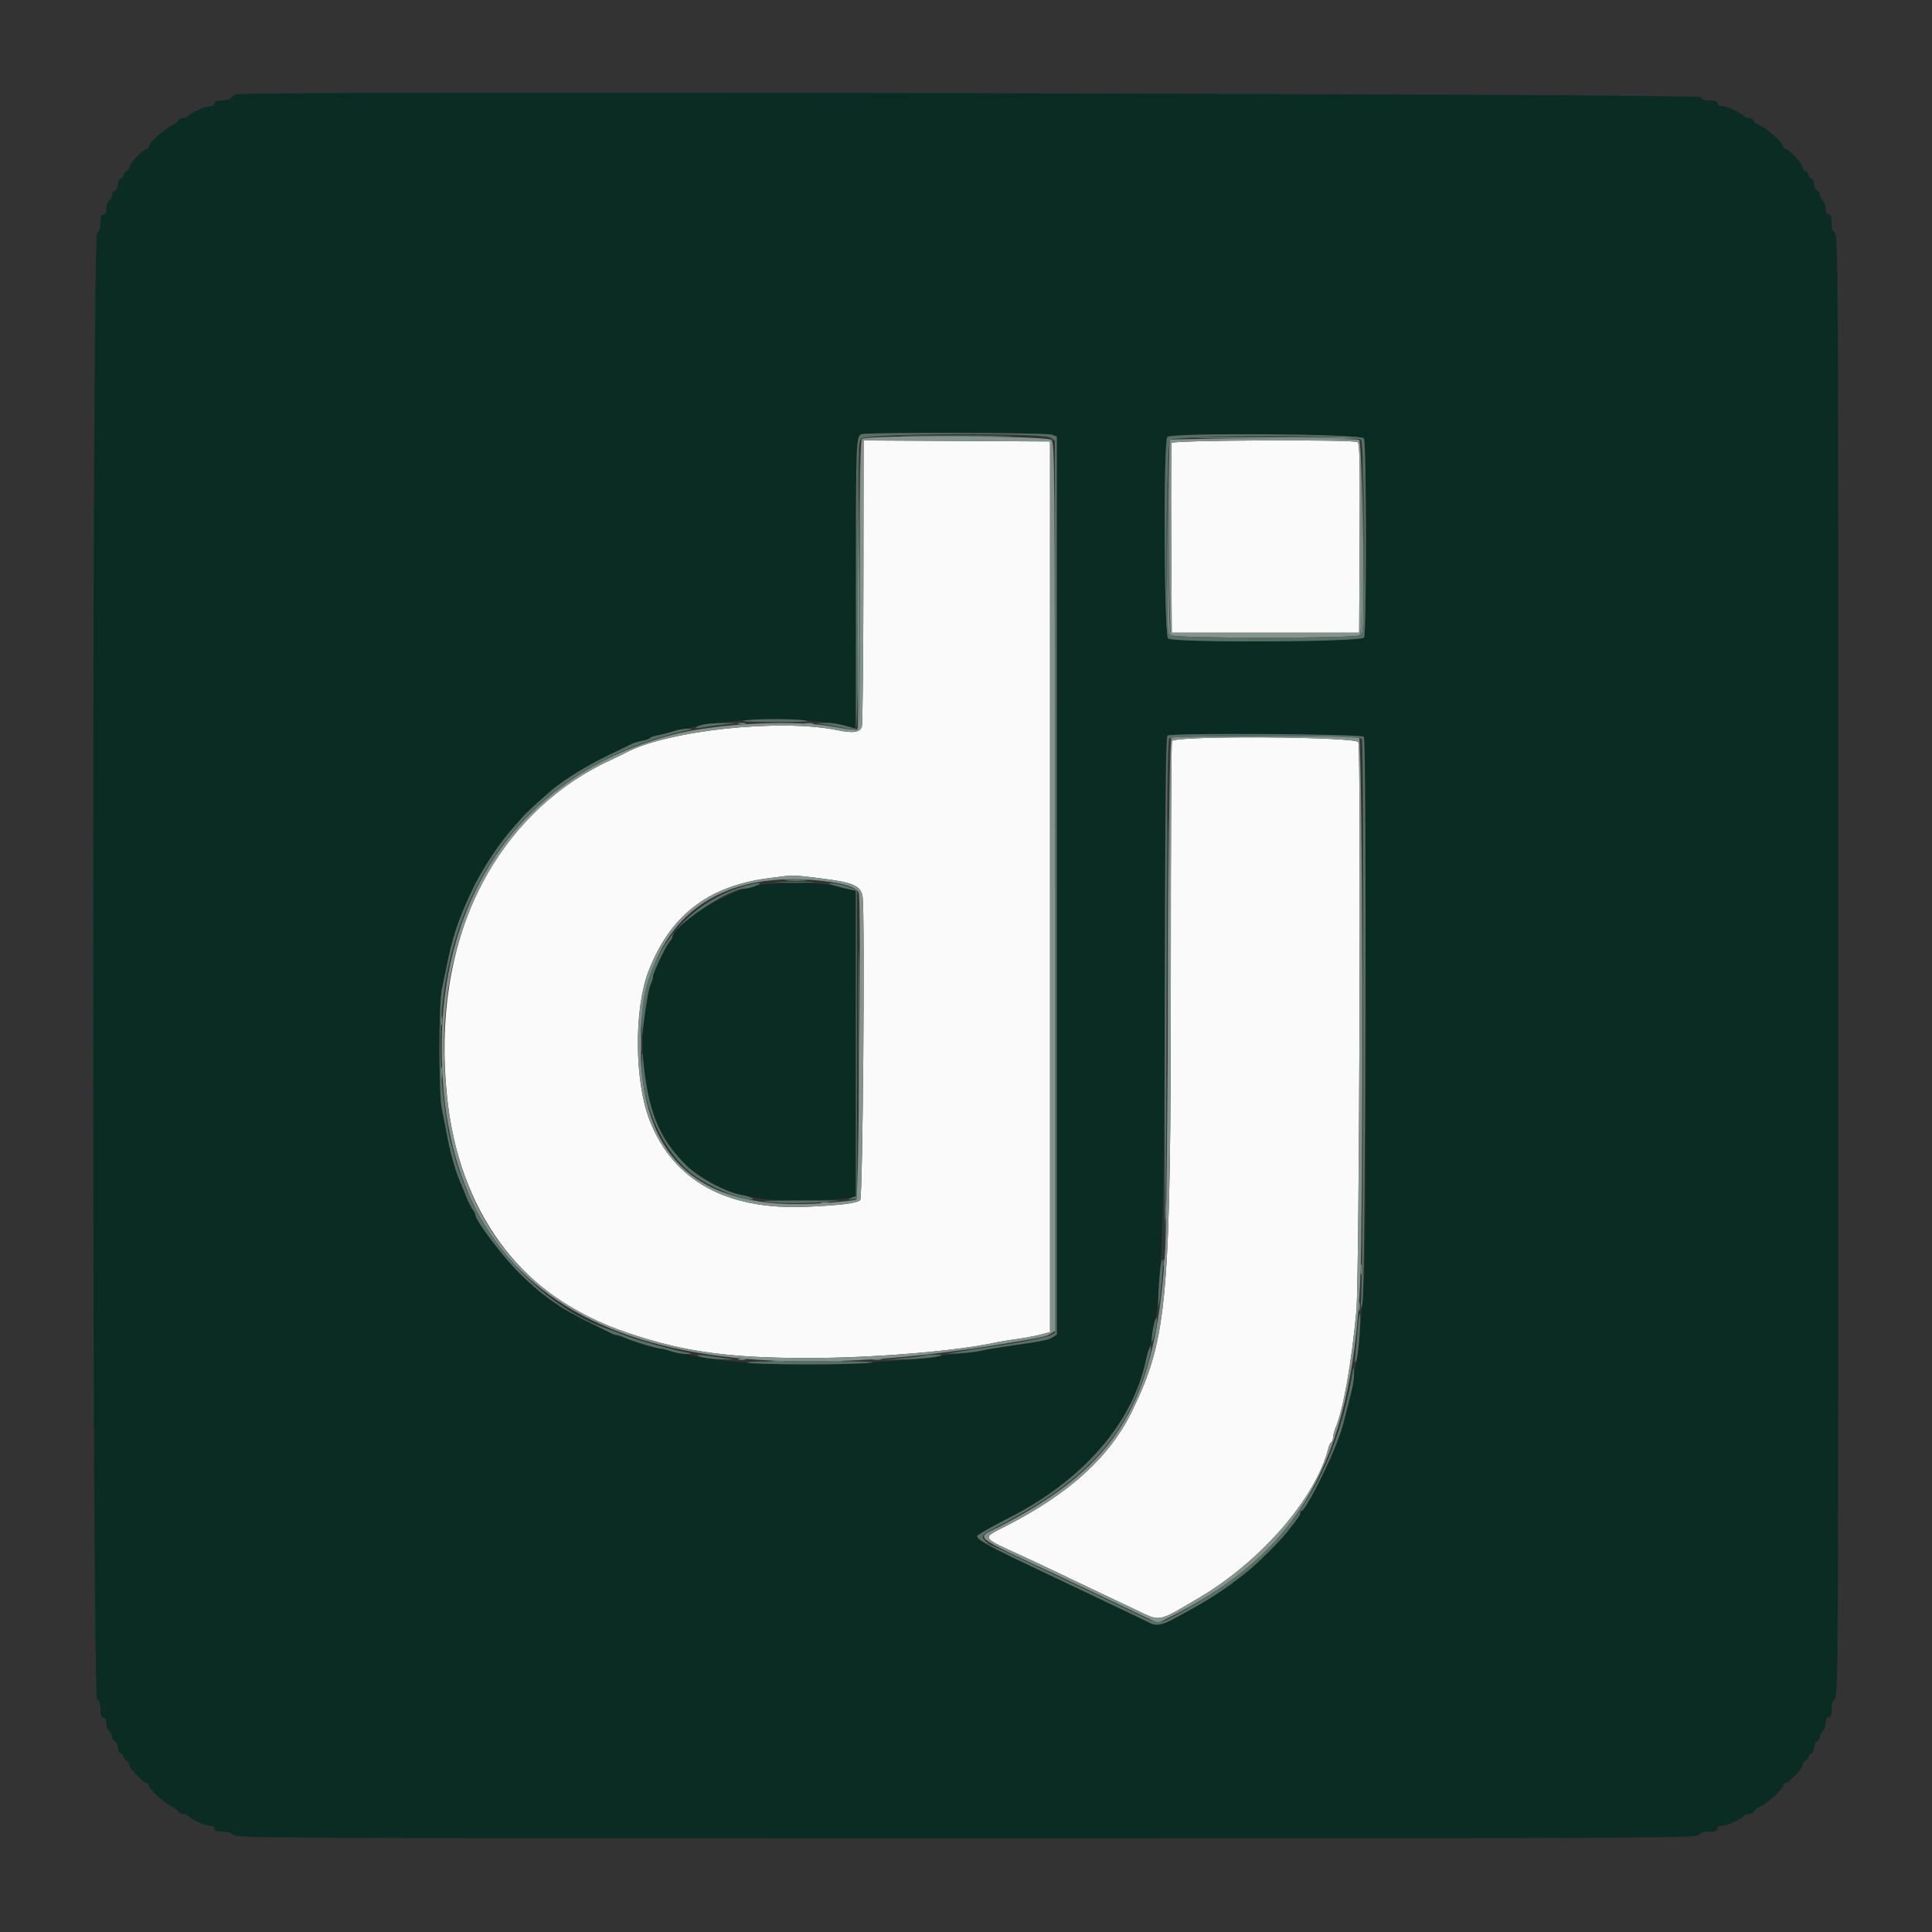 <svg id="svg" version="1.1" xmlns="http://www.w3.org/2000/svg" xmlns:xlink="http://www.w3.org/1999/xlink" width="400" height="400" viewBox="0, 0, 400,400"><rect x="0" y="0" width="400" height="400" fill="#333333" stroke="none"/><g id="svgg"><path id="path0" d="M178.760 120.296 C 178.738 136.303,178.596 149.850,178.444 150.400 C 178.108 151.620,176.657 151.856,173.528 151.201 C 161.593 148.701,137.950 151.235,129.360 155.934 C 128.942 156.163,127.700 156.764,126.600 157.271 C 101.934 168.634,89.180 194.845,92.574 227.200 C 95.028 250.598,107.574 267.842,127.387 275.051 C 140.108 279.679,149.748 281.160,167.200 281.163 C 180.628 281.166,197.825 279.756,206.000 277.981 C 206.990 277.766,209.060 277.423,210.600 277.218 C 212.140 277.013,214.300 276.610,215.400 276.322 L 217.400 275.800 217.400 183.600 L 217.400 91.400 198.100 91.296 L 178.800 91.192 178.760 120.296 M242.583 91.700 C 242.478 91.975,242.439 100.930,242.496 111.600 L 242.600 131.000 262.000 131.000 L 281.400 131.000 281.504 111.426 C 281.586 96.032,281.500 91.784,281.104 91.532 C 280.204 90.961,242.804 91.124,242.583 91.700 M242.643 153.433 C 242.509 153.781,242.402 174.706,242.405 199.933 C 242.412 269.173,241.747 276.884,234.471 291.975 C 229.888 301.478,221.604 309.090,208.523 315.818 C 203.109 318.603,202.865 318.126,211.800 322.217 C 213.560 323.023,217.160 324.721,219.800 325.992 C 222.440 327.262,226.220 329.064,228.200 329.995 C 230.180 330.927,233.240 332.378,235.000 333.220 C 240.408 335.809,239.482 335.975,248.200 330.844 C 261.106 323.247,272.438 310.150,275.026 299.839 C 275.170 299.263,275.449 298.694,275.644 298.573 C 275.840 298.452,276.000 298.010,276.000 297.590 C 276.000 297.170,276.249 296.236,276.554 295.514 C 278.119 291.801,279.840 282.090,280.828 271.400 C 281.439 264.781,281.813 154.745,281.227 153.651 C 280.608 152.493,243.085 152.281,242.643 153.433 M169.720 181.830 C 176.634 182.674,178.261 183.380,178.592 185.674 C 179.102 189.221,178.637 247.923,178.094 248.466 C 177.445 249.115,174.021 249.542,167.000 249.848 C 150.469 250.571,139.431 244.505,134.519 232.000 C 131.343 223.912,131.233 208.830,134.294 201.000 C 138.766 189.562,146.500 183.535,158.859 181.857 C 164.352 181.111,163.851 181.112,169.720 181.830 " stroke="none" fill="#fafafa" fill-rule="evenodd"></path><path id="path1" d="M49.000 19.490 C 48.560 19.600,48.056 19.939,47.880 20.245 C 47.692 20.571,46.908 20.800,45.980 20.800 C 44.842 20.800,44.400 20.968,44.400 21.400 C 44.400 21.771,44.024 22.000,43.412 22.000 C 42.404 22.000,39.375 23.393,38.974 24.041 C 38.853 24.239,38.412 24.400,37.996 24.400 C 37.580 24.400,37.096 24.639,36.920 24.930 C 36.744 25.222,36.330 25.589,36.000 25.746 C 33.971 26.711,30.800 29.554,30.800 30.407 C 30.800 30.623,30.628 30.800,30.417 30.800 C 29.742 30.800,26.800 33.851,26.800 34.551 C 26.800 34.922,26.530 35.329,26.200 35.455 C 25.870 35.582,25.600 35.917,25.600 36.200 C 25.600 36.483,25.330 36.818,25.000 36.945 C 24.670 37.071,24.400 37.636,24.400 38.200 C 24.400 38.764,24.130 39.329,23.800 39.455 C 23.470 39.582,23.200 40.004,23.200 40.394 C 23.200 40.783,22.930 41.326,22.600 41.600 C 22.270 41.874,22.000 42.616,22.000 43.249 C 22.000 44.005,21.794 44.400,21.400 44.400 C 20.963 44.400,20.800 44.851,20.800 46.056 C 20.800 47.171,20.572 47.879,20.100 48.224 C 19.010 49.021,19.010 350.979,20.100 351.776 C 20.572 352.121,20.800 352.829,20.800 353.944 C 20.800 355.149,20.963 355.600,21.400 355.600 C 21.794 355.600,22.000 355.995,22.000 356.751 C 22.000 357.384,22.270 358.126,22.600 358.400 C 22.930 358.674,23.200 359.217,23.200 359.606 C 23.200 359.996,23.470 360.418,23.800 360.545 C 24.130 360.671,24.400 361.236,24.400 361.800 C 24.400 362.364,24.670 362.929,25.000 363.055 C 25.330 363.182,25.600 363.517,25.600 363.800 C 25.600 364.083,25.870 364.418,26.200 364.545 C 26.530 364.671,26.800 365.078,26.800 365.449 C 26.800 366.149,29.742 369.200,30.417 369.200 C 30.628 369.200,30.800 369.377,30.800 369.593 C 30.800 370.446,33.971 373.289,36.000 374.254 C 36.330 374.411,36.744 374.778,36.920 375.070 C 37.096 375.361,37.580 375.600,37.996 375.600 C 38.412 375.600,38.853 375.761,38.974 375.959 C 39.375 376.607,42.404 378.000,43.412 378.000 C 44.024 378.000,44.400 378.229,44.400 378.600 C 44.400 379.037,44.851 379.200,46.056 379.200 C 47.171 379.200,47.879 379.428,48.224 379.900 C 48.710 380.565,56.400 380.600,200.000 380.600 C 343.600 380.600,351.290 380.565,351.776 379.900 C 352.121 379.428,352.829 379.200,353.944 379.200 C 355.149 379.200,355.600 379.037,355.600 378.600 C 355.600 378.229,355.976 378.000,356.588 378.000 C 357.596 378.000,360.625 376.607,361.026 375.959 C 361.147 375.761,361.588 375.600,362.004 375.600 C 362.420 375.600,362.904 375.361,363.080 375.070 C 363.256 374.778,363.670 374.411,364.000 374.254 C 366.029 373.289,369.200 370.446,369.200 369.593 C 369.200 369.377,369.372 369.200,369.583 369.200 C 370.258 369.200,373.200 366.149,373.200 365.449 C 373.200 365.078,373.470 364.671,373.800 364.545 C 374.130 364.418,374.400 364.083,374.400 363.800 C 374.400 363.517,374.670 363.182,375.000 363.055 C 375.330 362.929,375.600 362.364,375.600 361.800 C 375.600 361.236,375.870 360.671,376.200 360.545 C 376.530 360.418,376.800 359.996,376.800 359.606 C 376.800 359.217,377.070 358.674,377.400 358.400 C 377.730 358.126,378.000 357.384,378.000 356.751 C 378.000 355.995,378.206 355.600,378.600 355.600 C 379.037 355.600,379.200 355.149,379.200 353.944 C 379.200 352.829,379.428 352.121,379.900 351.776 C 380.565 351.290,380.600 343.600,380.600 200.000 C 380.600 56.400,380.565 48.710,379.900 48.224 C 379.428 47.879,379.200 47.171,379.200 46.056 C 379.200 44.851,379.037 44.400,378.600 44.400 C 378.206 44.400,378.000 44.005,378.000 43.249 C 378.000 42.616,377.730 41.874,377.400 41.600 C 377.070 41.326,376.800 40.783,376.800 40.394 C 376.800 40.004,376.530 39.582,376.200 39.455 C 375.870 39.329,375.600 38.764,375.600 38.200 C 375.600 37.636,375.330 37.071,375.000 36.945 C 374.670 36.818,374.400 36.483,374.400 36.200 C 374.400 35.917,374.130 35.582,373.800 35.455 C 373.470 35.329,373.200 34.922,373.200 34.551 C 373.200 33.851,370.258 30.800,369.583 30.800 C 369.372 30.800,369.200 30.623,369.200 30.407 C 369.200 29.505,365.682 26.408,363.928 25.767 C 363.558 25.632,363.159 25.269,363.040 24.961 C 362.922 24.652,362.470 24.400,362.036 24.400 C 361.602 24.400,361.147 24.239,361.026 24.041 C 360.625 23.393,357.596 22.000,356.588 22.000 C 355.976 22.000,355.600 21.771,355.600 21.400 C 355.600 20.968,355.158 20.800,354.020 20.800 C 352.931 20.800,352.318 20.582,352.048 20.100 C 351.669 19.423,51.693 18.819,49.000 19.490 M217.774 89.990 L 218.800 90.380 218.800 183.344 L 218.800 276.308 217.900 276.896 C 217.059 277.445,215.668 277.713,208.000 278.798 C 206.350 279.031,204.136 279.417,203.079 279.654 C 202.023 279.891,199.579 280.215,197.649 280.375 C 195.720 280.535,193.939 280.790,193.693 280.942 C 193.447 281.094,190.580 281.385,187.323 281.589 C 184.065 281.793,178.189 282.175,174.264 282.438 C 166.245 282.977,149.668 282.105,144.400 280.868 C 143.410 280.636,141.610 280.250,140.400 280.012 C 135.238 278.994,131.790 278.042,129.340 276.958 C 128.646 276.651,127.879 276.400,127.634 276.400 C 127.389 276.400,126.877 276.229,126.495 276.020 C 126.113 275.811,124.270 274.897,122.400 273.991 C 116.054 270.913,112.288 268.279,107.549 263.605 C 104.084 260.187,98.400 252.653,98.400 251.478 C 98.400 251.250,98.164 250.779,97.875 250.431 C 97.586 250.084,97.030 248.990,96.638 248.000 C 96.247 247.010,95.689 245.660,95.398 245.000 C 94.230 242.342,93.136 238.400,92.348 234.000 C 92.131 232.790,91.739 230.810,91.477 229.600 C 90.829 226.609,90.834 207.758,91.483 204.800 C 91.749 203.590,92.143 201.700,92.359 200.600 C 93.624 194.153,94.753 190.720,97.662 184.476 C 99.738 180.019,103.626 174.161,106.688 170.873 C 107.237 170.283,107.894 169.530,108.147 169.200 C 108.610 168.598,112.001 165.468,114.215 163.600 C 116.781 161.435,121.608 158.456,125.800 156.452 C 128.220 155.294,130.476 154.202,130.813 154.025 C 131.150 153.847,132.050 153.568,132.813 153.405 C 133.576 153.241,134.380 152.969,134.600 152.800 C 135.013 152.483,137.504 151.836,141.000 151.138 C 142.100 150.918,143.625 150.546,144.389 150.311 C 145.863 149.858,150.965 149.351,158.187 148.940 C 163.521 148.636,172.665 149.481,176.300 150.613 L 177.200 150.893 177.206 120.947 C 177.212 91.210,177.246 90.331,178.400 89.892 C 179.472 89.483,216.686 89.577,217.774 89.990 M282.386 90.774 C 282.925 91.781,282.947 131.149,282.409 132.000 C 281.813 132.943,242.776 133.119,241.839 132.182 C 241.004 131.347,240.851 91.309,241.680 90.480 C 242.625 89.535,281.875 89.818,282.386 90.774 M282.320 152.480 C 282.913 153.073,282.976 258.441,282.387 265.400 C 282.183 267.820,281.843 272.140,281.633 275.000 C 281.423 277.860,281.068 281.010,280.845 282.000 C 280.622 282.990,280.269 284.880,280.060 286.200 C 279.716 288.370,279.314 290.133,278.055 295.000 C 276.898 299.469,270.496 312.789,269.500 312.797 C 269.335 312.799,269.200 312.997,269.200 313.237 C 269.200 313.660,268.793 314.253,266.488 317.185 C 262.200 322.643,254.367 328.946,246.521 333.255 C 240.387 336.623,239.648 336.866,238.095 336.024 C 237.713 335.817,234.880 334.454,231.800 332.996 C 228.720 331.538,224.580 329.566,222.600 328.615 C 220.620 327.664,217.650 326.252,216.000 325.477 C 204.564 320.107,201.627 318.461,202.436 317.876 C 203.440 317.151,205.691 315.894,209.000 314.211 C 224.072 306.545,234.432 294.696,237.164 282.000 C 237.330 281.230,237.664 279.970,237.907 279.200 C 240.546 270.836,241.113 256.489,241.163 196.733 C 241.192 161.722,241.305 152.424,241.700 152.265 C 242.871 151.792,281.839 151.999,282.320 152.480 M155.800 183.495 C 148.943 185.260,139.200 191.425,139.200 193.998 C 139.200 194.188,138.970 194.581,138.689 194.871 C 138.033 195.550,135.200 201.388,135.200 202.062 C 135.200 202.343,134.948 203.299,134.639 204.187 C 133.761 206.711,133.042 212.248,133.069 216.268 C 133.202 235.672,142.593 247.040,159.600 248.385 C 163.973 248.731,174.967 248.447,176.300 247.953 L 177.200 247.620 177.200 216.018 L 177.200 184.415 176.100 184.185 C 175.495 184.059,173.998 183.696,172.774 183.378 C 169.703 182.581,159.066 182.654,155.800 183.495 " stroke="none" fill="#0b2c23" fill-rule="evenodd"></path><path id="path2" d="M188.500 90.300 C 193.725 90.363,202.275 90.363,207.500 90.300 C 212.725 90.236,208.450 90.185,198.000 90.185 C 187.550 90.185,183.275 90.236,188.500 90.300 M248.000 90.686 C 261.443 90.960,281.882 90.972,281.463 90.706 C 281.208 90.544,272.360 90.449,261.800 90.494 C 251.240 90.539,245.030 90.625,248.000 90.686 M177.600 121.280 C 177.490 137.714,177.536 151.024,177.703 150.857 C 177.869 150.691,177.959 137.245,177.903 120.977 L 177.800 91.400 177.600 121.280 M241.696 111.251 C 241.607 129.748,241.648 131.139,242.300 131.651 C 242.919 132.137,242.943 132.127,242.504 131.564 C 242.128 131.081,241.982 126.148,241.900 111.164 L 241.792 91.400 241.696 111.251 M282.096 111.220 C 282.036 123.651,281.851 131.219,281.601 131.521 C 281.380 131.789,281.471 131.772,281.805 131.483 C 282.329 131.031,282.394 128.395,282.300 111.182 L 282.192 91.400 282.096 111.220 M152.900 149.876 C 153.285 149.976,153.915 149.976,154.300 149.876 C 154.685 149.775,154.370 149.693,153.600 149.693 C 152.830 149.693,152.515 149.775,152.900 149.876 M166.705 149.883 C 167.202 149.979,167.922 149.975,168.305 149.875 C 168.687 149.775,168.280 149.696,167.400 149.701 C 166.520 149.705,166.207 149.787,166.705 149.883 M241.793 195.000 C 241.793 218.100,241.841 227.491,241.900 215.869 C 241.959 204.248,241.959 185.348,241.900 173.869 C 241.841 162.391,241.793 171.900,241.793 195.000 M282.194 205.200 C 282.194 233.910,282.242 245.655,282.300 231.300 C 282.358 216.945,282.358 193.455,282.300 179.100 C 282.242 164.745,282.194 176.490,282.194 205.200 M162.900 182.294 C 163.945 182.376,165.655 182.376,166.700 182.294 C 167.745 182.212,166.890 182.144,164.800 182.144 C 162.710 182.144,161.855 182.212,162.900 182.294 M177.790 216.000 C 177.790 233.270,177.840 240.335,177.900 231.700 C 177.960 223.065,177.960 208.935,177.900 200.300 C 177.840 191.665,177.790 198.730,177.790 216.000 M91.301 211.400 C 91.305 212.280,91.387 212.593,91.483 212.095 C 91.579 211.598,91.575 210.878,91.475 210.495 C 91.375 210.113,91.296 210.520,91.301 211.400 M132.553 216.200 C 132.553 218.840,132.618 219.868,132.697 218.484 C 132.775 217.101,132.774 214.941,132.695 213.684 C 132.616 212.428,132.552 213.560,132.553 216.200 M91.314 222.200 C 91.317 223.300,91.395 223.703,91.487 223.095 C 91.579 222.486,91.577 221.586,91.482 221.095 C 91.387 220.603,91.311 221.100,91.314 222.200 M241.334 250.800 C 241.334 252.450,241.405 253.125,241.491 252.300 C 241.578 251.475,241.578 250.125,241.491 249.300 C 241.405 248.475,241.334 249.150,241.334 250.800 M170.100 249.076 C 170.485 249.176,171.115 249.176,171.500 249.076 C 171.885 248.975,171.570 248.893,170.800 248.893 C 170.030 248.893,169.715 248.975,170.100 249.076 M163.300 249.487 C 163.905 249.578,164.895 249.578,165.500 249.487 C 166.105 249.395,165.610 249.320,164.400 249.320 C 163.190 249.320,162.695 249.395,163.300 249.487 M240.893 261.600 C 240.893 262.370,240.975 262.685,241.076 262.300 C 241.176 261.915,241.176 261.285,241.076 260.900 C 240.975 260.515,240.893 260.830,240.893 261.600 M281.709 262.800 C 281.709 263.790,281.787 264.195,281.882 263.700 C 281.978 263.205,281.978 262.395,281.882 261.900 C 281.787 261.405,281.709 261.810,281.709 262.800 M281.301 270.600 C 281.305 271.480,281.387 271.793,281.483 271.295 C 281.579 270.798,281.575 270.078,281.475 269.695 C 281.375 269.313,281.296 269.720,281.301 270.600 M152.900 281.476 C 153.285 281.576,153.915 281.576,154.300 281.476 C 154.685 281.375,154.370 281.293,153.600 281.293 C 152.830 281.293,152.515 281.375,152.900 281.476 M180.700 281.482 C 181.195 281.578,182.005 281.578,182.500 281.482 C 182.995 281.387,182.590 281.309,181.600 281.309 C 180.610 281.309,180.205 281.387,180.700 281.482 M160.100 281.887 C 160.705 281.978,161.695 281.978,162.300 281.887 C 162.905 281.795,162.410 281.720,161.200 281.720 C 159.990 281.720,159.495 281.795,160.100 281.887 M171.500 281.889 C 172.215 281.978,173.385 281.978,174.100 281.889 C 174.815 281.801,174.230 281.728,172.800 281.728 C 171.370 281.728,170.785 281.801,171.500 281.889 " stroke="none" fill="#758c83" fill-rule="evenodd"></path><path id="path3" d="M178.480 90.880 C 178.115 91.245,178.000 98.501,178.000 121.093 C 178.000 147.408,177.930 150.852,177.388 151.060 C 177.052 151.189,175.117 150.959,173.088 150.549 C 165.024 148.919,148.468 149.703,139.073 152.161 C 109.242 159.967,91.525 183.937,91.446 216.600 C 91.316 270.384,130.503 291.046,208.200 278.160 C 215.776 276.904,216.626 276.721,217.500 276.160 L 218.400 275.582 218.400 183.653 C 218.400 95.102,218.373 91.700,217.669 91.062 C 216.724 90.207,179.327 90.033,178.480 90.880 M242.267 91.067 C 241.750 91.584,241.957 130.997,242.480 131.520 C 243.171 132.211,280.829 132.211,281.520 131.520 C 282.346 130.694,282.198 91.361,281.367 91.043 C 280.501 90.710,242.600 90.733,242.267 91.067 M217.400 183.600 L 217.400 275.800 215.400 276.322 C 214.300 276.610,212.140 277.013,210.600 277.218 C 209.060 277.423,206.990 277.766,206.000 277.981 C 197.825 279.756,180.628 281.166,167.200 281.163 C 151.161 281.160,141.701 279.880,130.800 276.239 C 105.220 267.695,92.324 248.096,91.952 217.200 C 91.627 190.172,104.858 167.287,126.600 157.271 C 127.700 156.764,128.942 156.163,129.360 155.934 C 137.950 151.235,161.593 148.701,173.528 151.201 C 176.657 151.856,178.108 151.620,178.444 150.400 C 178.596 149.850,178.738 136.303,178.760 120.296 L 178.800 91.192 198.100 91.296 L 217.400 91.400 217.400 183.600 M281.104 91.532 C 281.500 91.784,281.586 96.032,281.504 111.426 L 281.400 131.000 262.000 131.000 L 242.600 131.000 242.496 111.600 C 242.439 100.930,242.478 91.975,242.583 91.700 C 242.804 91.124,280.204 90.961,281.104 91.532 M242.546 152.706 C 242.214 152.921,242.029 166.283,241.856 202.600 C 241.726 229.880,241.457 254.990,241.257 258.400 C 239.387 290.348,231.542 303.466,206.689 316.195 C 202.005 318.595,200.920 317.702,218.600 326.002 C 220.360 326.828,223.870 328.493,226.400 329.701 C 228.930 330.909,232.965 332.832,235.367 333.975 L 239.734 336.051 242.367 334.739 C 268.952 321.481,279.706 302.619,281.595 265.934 C 282.327 251.714,282.129 152.935,281.367 152.643 C 280.457 152.294,243.089 152.354,242.546 152.706 M281.227 153.651 C 281.813 154.745,281.439 264.781,280.828 271.400 C 279.840 282.090,278.119 291.801,276.554 295.514 C 276.249 296.236,276.000 297.170,276.000 297.590 C 276.000 298.010,275.840 298.452,275.644 298.573 C 275.449 298.694,275.170 299.263,275.026 299.839 C 272.438 310.150,261.106 323.247,248.200 330.844 C 239.482 335.975,240.408 335.809,235.000 333.220 C 233.240 332.378,230.180 330.927,228.200 329.995 C 226.220 329.064,222.440 327.262,219.800 325.992 C 217.160 324.721,213.560 323.023,211.800 322.217 C 202.865 318.126,203.109 318.603,208.523 315.818 C 221.604 309.090,229.888 301.478,234.471 291.975 C 241.747 276.884,242.412 269.173,242.405 199.933 C 242.402 174.706,242.509 153.781,242.643 153.433 C 243.085 152.281,280.608 152.493,281.227 153.651 M158.859 181.857 C 146.500 183.535,138.766 189.562,134.294 201.000 C 131.233 208.830,131.343 223.912,134.519 232.000 C 139.431 244.505,150.469 250.571,167.000 249.848 C 174.021 249.542,177.445 249.115,178.094 248.466 C 178.637 247.923,179.102 189.221,178.592 185.674 C 178.261 183.380,176.634 182.674,169.720 181.830 C 163.851 181.112,164.352 181.111,158.859 181.857 M170.367 182.393 C 174.893 182.914,177.540 183.816,177.813 184.932 C 178.323 187.018,177.808 248.024,177.278 248.352 C 176.991 248.529,173.751 248.880,170.078 249.130 C 144.912 250.847,132.617 240.040,132.617 216.200 C 132.617 192.254,146.670 179.669,170.367 182.393 " stroke="none" fill="#82948c" fill-rule="evenodd"></path><path id="path4" d="M178.400 89.892 C 177.246 90.331,177.212 91.210,177.206 120.947 L 177.200 150.893 176.300 150.620 C 173.753 149.845,172.420 149.624,170.600 149.674 C 169.082 149.715,168.937 149.764,170.000 149.876 C 170.770 149.958,172.625 150.293,174.122 150.622 C 175.620 150.951,177.015 151.115,177.222 150.986 C 177.454 150.843,177.600 139.300,177.600 121.176 C 177.600 92.133,177.614 91.586,178.400 90.800 C 179.501 89.699,215.956 89.534,217.511 90.623 L 218.400 91.245 218.400 183.609 L 218.400 275.972 217.560 276.422 C 216.667 276.899,210.186 278.150,205.200 278.807 C 203.550 279.025,201.210 279.382,200.000 279.600 C 198.790 279.819,197.170 280.074,196.400 280.167 C 195.630 280.260,196.440 280.276,198.200 280.203 C 199.960 280.130,202.210 279.878,203.200 279.644 C 204.190 279.409,206.350 279.027,208.000 278.795 C 215.580 277.729,217.059 277.446,217.900 276.896 L 218.800 276.308 218.800 183.344 L 218.800 90.380 217.774 89.990 C 216.686 89.577,179.472 89.483,178.400 89.892 M241.680 90.480 C 240.851 91.309,241.004 131.347,241.839 132.182 C 242.776 133.119,281.813 132.943,282.409 132.000 C 282.947 131.149,282.925 91.781,282.386 90.774 C 281.875 89.818,242.625 89.535,241.680 90.480 M281.771 91.029 C 282.597 91.854,282.740 130.700,281.920 131.520 C 281.228 132.212,242.772 132.212,242.080 131.520 C 241.233 130.673,241.407 92.077,242.262 91.131 C 243.209 90.086,280.731 89.988,281.771 91.029 M154.000 149.200 C 153.224 149.363,156.165 149.496,160.600 149.497 C 165.830 149.499,167.977 149.389,166.800 149.180 C 164.581 148.785,155.907 148.799,154.000 149.200 M145.680 149.995 C 143.752 150.451,143.522 150.964,145.400 150.620 C 146.280 150.458,148.260 150.189,149.800 150.022 L 152.600 149.717 149.800 149.700 C 148.260 149.690,146.406 149.823,145.680 149.995 M139.432 151.394 C 138.569 151.701,137.175 152.069,136.334 152.211 C 135.492 152.353,134.715 152.614,134.607 152.789 C 134.498 152.965,133.755 153.232,132.955 153.382 C 132.156 153.532,131.209 153.811,130.851 154.001 C 130.493 154.192,128.220 155.294,125.800 156.452 C 121.608 158.456,116.781 161.435,114.215 163.600 C 112.001 165.468,108.610 168.598,108.147 169.200 C 107.894 169.530,107.237 170.283,106.688 170.873 C 103.626 174.161,99.738 180.019,97.662 184.476 C 94.753 190.720,93.624 194.153,92.359 200.600 C 92.143 201.700,91.749 203.590,91.483 204.800 C 90.834 207.758,90.829 226.609,91.477 229.600 C 91.739 230.810,92.131 232.790,92.348 234.000 C 93.136 238.400,94.230 242.342,95.398 245.000 C 95.689 245.660,96.247 247.010,96.638 248.000 C 97.030 248.990,97.586 250.084,97.875 250.431 C 98.164 250.779,98.400 251.250,98.400 251.478 C 98.400 252.653,104.084 260.187,107.549 263.605 C 112.288 268.279,116.054 270.913,122.400 273.991 C 124.270 274.897,126.113 275.811,126.495 276.020 C 126.877 276.229,127.389 276.400,127.634 276.400 C 127.879 276.400,128.646 276.653,129.340 276.963 C 130.982 277.696,135.955 279.198,136.767 279.206 C 137.115 279.209,138.120 279.471,139.000 279.788 C 139.880 280.105,141.320 280.348,142.200 280.328 C 143.196 280.305,143.422 280.229,142.800 280.126 C 139.850 279.640,132.015 277.491,129.200 276.396 C 127.990 275.925,126.550 275.390,126.000 275.206 C 111.869 270.483,98.899 256.087,94.282 240.000 C 92.932 235.296,92.754 234.414,91.990 228.600 C 86.808 189.191,106.843 158.736,143.000 151.063 C 143.440 150.969,143.170 150.880,142.400 150.864 C 141.630 150.848,140.294 151.087,139.432 151.394 M241.745 152.306 C 241.411 152.522,241.252 166.855,241.145 206.600 C 241.065 236.300,241.113 257.360,241.250 253.400 C 241.388 249.440,241.523 225.311,241.550 199.780 C 241.588 164.265,241.713 153.247,242.080 152.880 C 242.849 152.111,281.333 152.197,281.974 152.969 C 282.426 153.513,282.311 256.818,281.846 267.800 C 281.699 271.284,281.730 271.542,282.084 269.800 C 282.706 266.746,282.983 153.302,282.370 152.564 C 281.858 151.947,242.685 151.699,241.745 152.306 M161.519 182.698 C 163.344 182.772,166.224 182.772,167.919 182.697 C 169.614 182.622,168.120 182.561,164.600 182.562 C 161.080 182.562,159.694 182.624,161.519 182.698 M152.600 183.937 C 140.605 188.053,132.565 199.644,132.859 212.400 L 132.909 214.600 133.213 212.200 C 133.851 207.163,134.343 204.453,134.764 203.667 C 135.004 203.219,135.200 202.560,135.200 202.202 C 135.200 201.424,137.960 195.625,138.689 194.871 C 138.970 194.581,139.200 194.188,139.200 193.998 C 139.200 191.853,150.763 184.039,154.000 183.996 C 155.353 183.978,158.286 182.854,157.000 182.846 C 156.340 182.842,154.360 183.333,152.600 183.937 M173.000 183.409 C 174.100 183.709,175.495 184.058,176.100 184.185 L 177.200 184.415 177.200 216.021 L 177.200 247.626 176.300 248.009 C 175.413 248.386,175.415 248.391,176.400 248.296 L 177.400 248.200 177.400 216.200 L 177.400 184.200 175.400 183.532 C 174.300 183.165,172.860 182.864,172.200 182.864 C 171.258 182.864,171.430 182.982,173.000 183.409 M132.864 219.657 C 132.655 228.327,137.227 238.504,143.436 243.192 C 146.551 245.544,153.192 248.413,155.475 248.394 C 156.691 248.384,155.259 247.679,153.408 247.377 C 150.383 246.884,144.675 243.814,142.134 241.314 C 136.297 235.568,134.128 230.094,133.056 218.400 C 132.986 217.630,132.899 218.196,132.864 219.657 M160.266 248.946 C 162.713 249.161,166.534 249.154,169.866 248.928 C 175.383 248.554,175.371 248.553,165.800 248.570 C 157.315 248.586,156.672 248.630,160.266 248.946 M240.269 262.300 C 240.141 263.125,239.950 265.690,239.845 268.000 C 239.633 272.647,240.069 270.478,240.629 264.100 C 240.924 260.740,240.692 259.578,240.269 262.300 M281.063 275.300 C 280.925 277.115,280.717 279.500,280.599 280.600 C 280.419 282.278,280.455 282.439,280.821 281.600 C 281.266 280.581,281.887 272.000,281.516 272.000 C 281.404 272.000,281.200 273.485,281.063 275.300 M238.883 274.320 C 238.617 275.486,238.415 276.926,238.433 277.520 C 238.453 278.173,238.696 277.650,239.047 276.200 C 239.367 274.880,239.569 273.440,239.497 273.000 C 239.423 272.554,239.152 273.138,238.883 274.320 M237.821 279.483 C 237.668 279.877,237.390 280.920,237.202 281.800 C 234.459 294.674,224.175 306.493,209.000 314.211 C 205.691 315.894,203.440 317.151,202.436 317.876 C 201.627 318.461,204.564 320.107,216.000 325.477 C 217.650 326.252,220.620 327.664,222.600 328.615 C 224.580 329.566,228.720 331.538,231.800 332.996 C 234.880 334.454,237.713 335.817,238.095 336.024 C 239.250 336.650,240.580 336.454,242.640 335.355 C 250.320 331.259,253.203 329.413,258.365 325.290 C 260.216 323.812,265.149 318.890,266.488 317.185 C 268.793 314.253,269.200 313.660,269.200 313.237 C 269.200 312.997,269.335 312.799,269.500 312.797 C 270.128 312.792,274.142 305.188,276.256 300.000 C 277.596 296.710,277.842 295.923,279.015 291.200 C 279.315 289.990,279.745 288.280,279.971 287.400 C 280.196 286.520,280.361 285.080,280.336 284.200 C 280.308 283.190,280.231 282.969,280.127 283.600 C 276.202 307.560,265.153 322.862,243.484 334.348 C 239.574 336.421,240.249 336.495,233.510 333.254 C 230.370 331.743,226.630 329.961,225.200 329.292 C 223.770 328.624,220.620 327.137,218.200 325.989 C 207.716 321.014,205.521 320.000,205.239 320.000 C 205.074 320.000,204.542 319.577,204.056 319.060 C 202.989 317.924,202.931 317.980,207.800 315.408 C 225.432 306.093,233.508 297.010,237.820 281.642 C 238.459 279.366,238.459 277.834,237.821 279.483 M144.800 280.830 C 145.350 281.075,147.330 281.337,149.200 281.411 C 152.070 281.524,152.257 281.497,150.400 281.238 C 144.574 280.425,143.761 280.366,144.800 280.830 M191.343 280.651 C 191.092 280.754,189.112 280.999,186.943 281.196 L 183.000 281.554 188.000 281.404 C 192.722 281.262,197.403 280.441,193.400 280.457 C 192.520 280.460,191.594 280.547,191.343 280.651 M154.866 282.148 C 157.056 282.587,177.454 282.570,180.400 282.127 C 181.785 281.918,177.141 281.796,167.866 281.798 C 158.451 281.799,153.758 281.926,154.866 282.148 " stroke="none" fill="#576f65" fill-rule="evenodd"></path></g></svg>